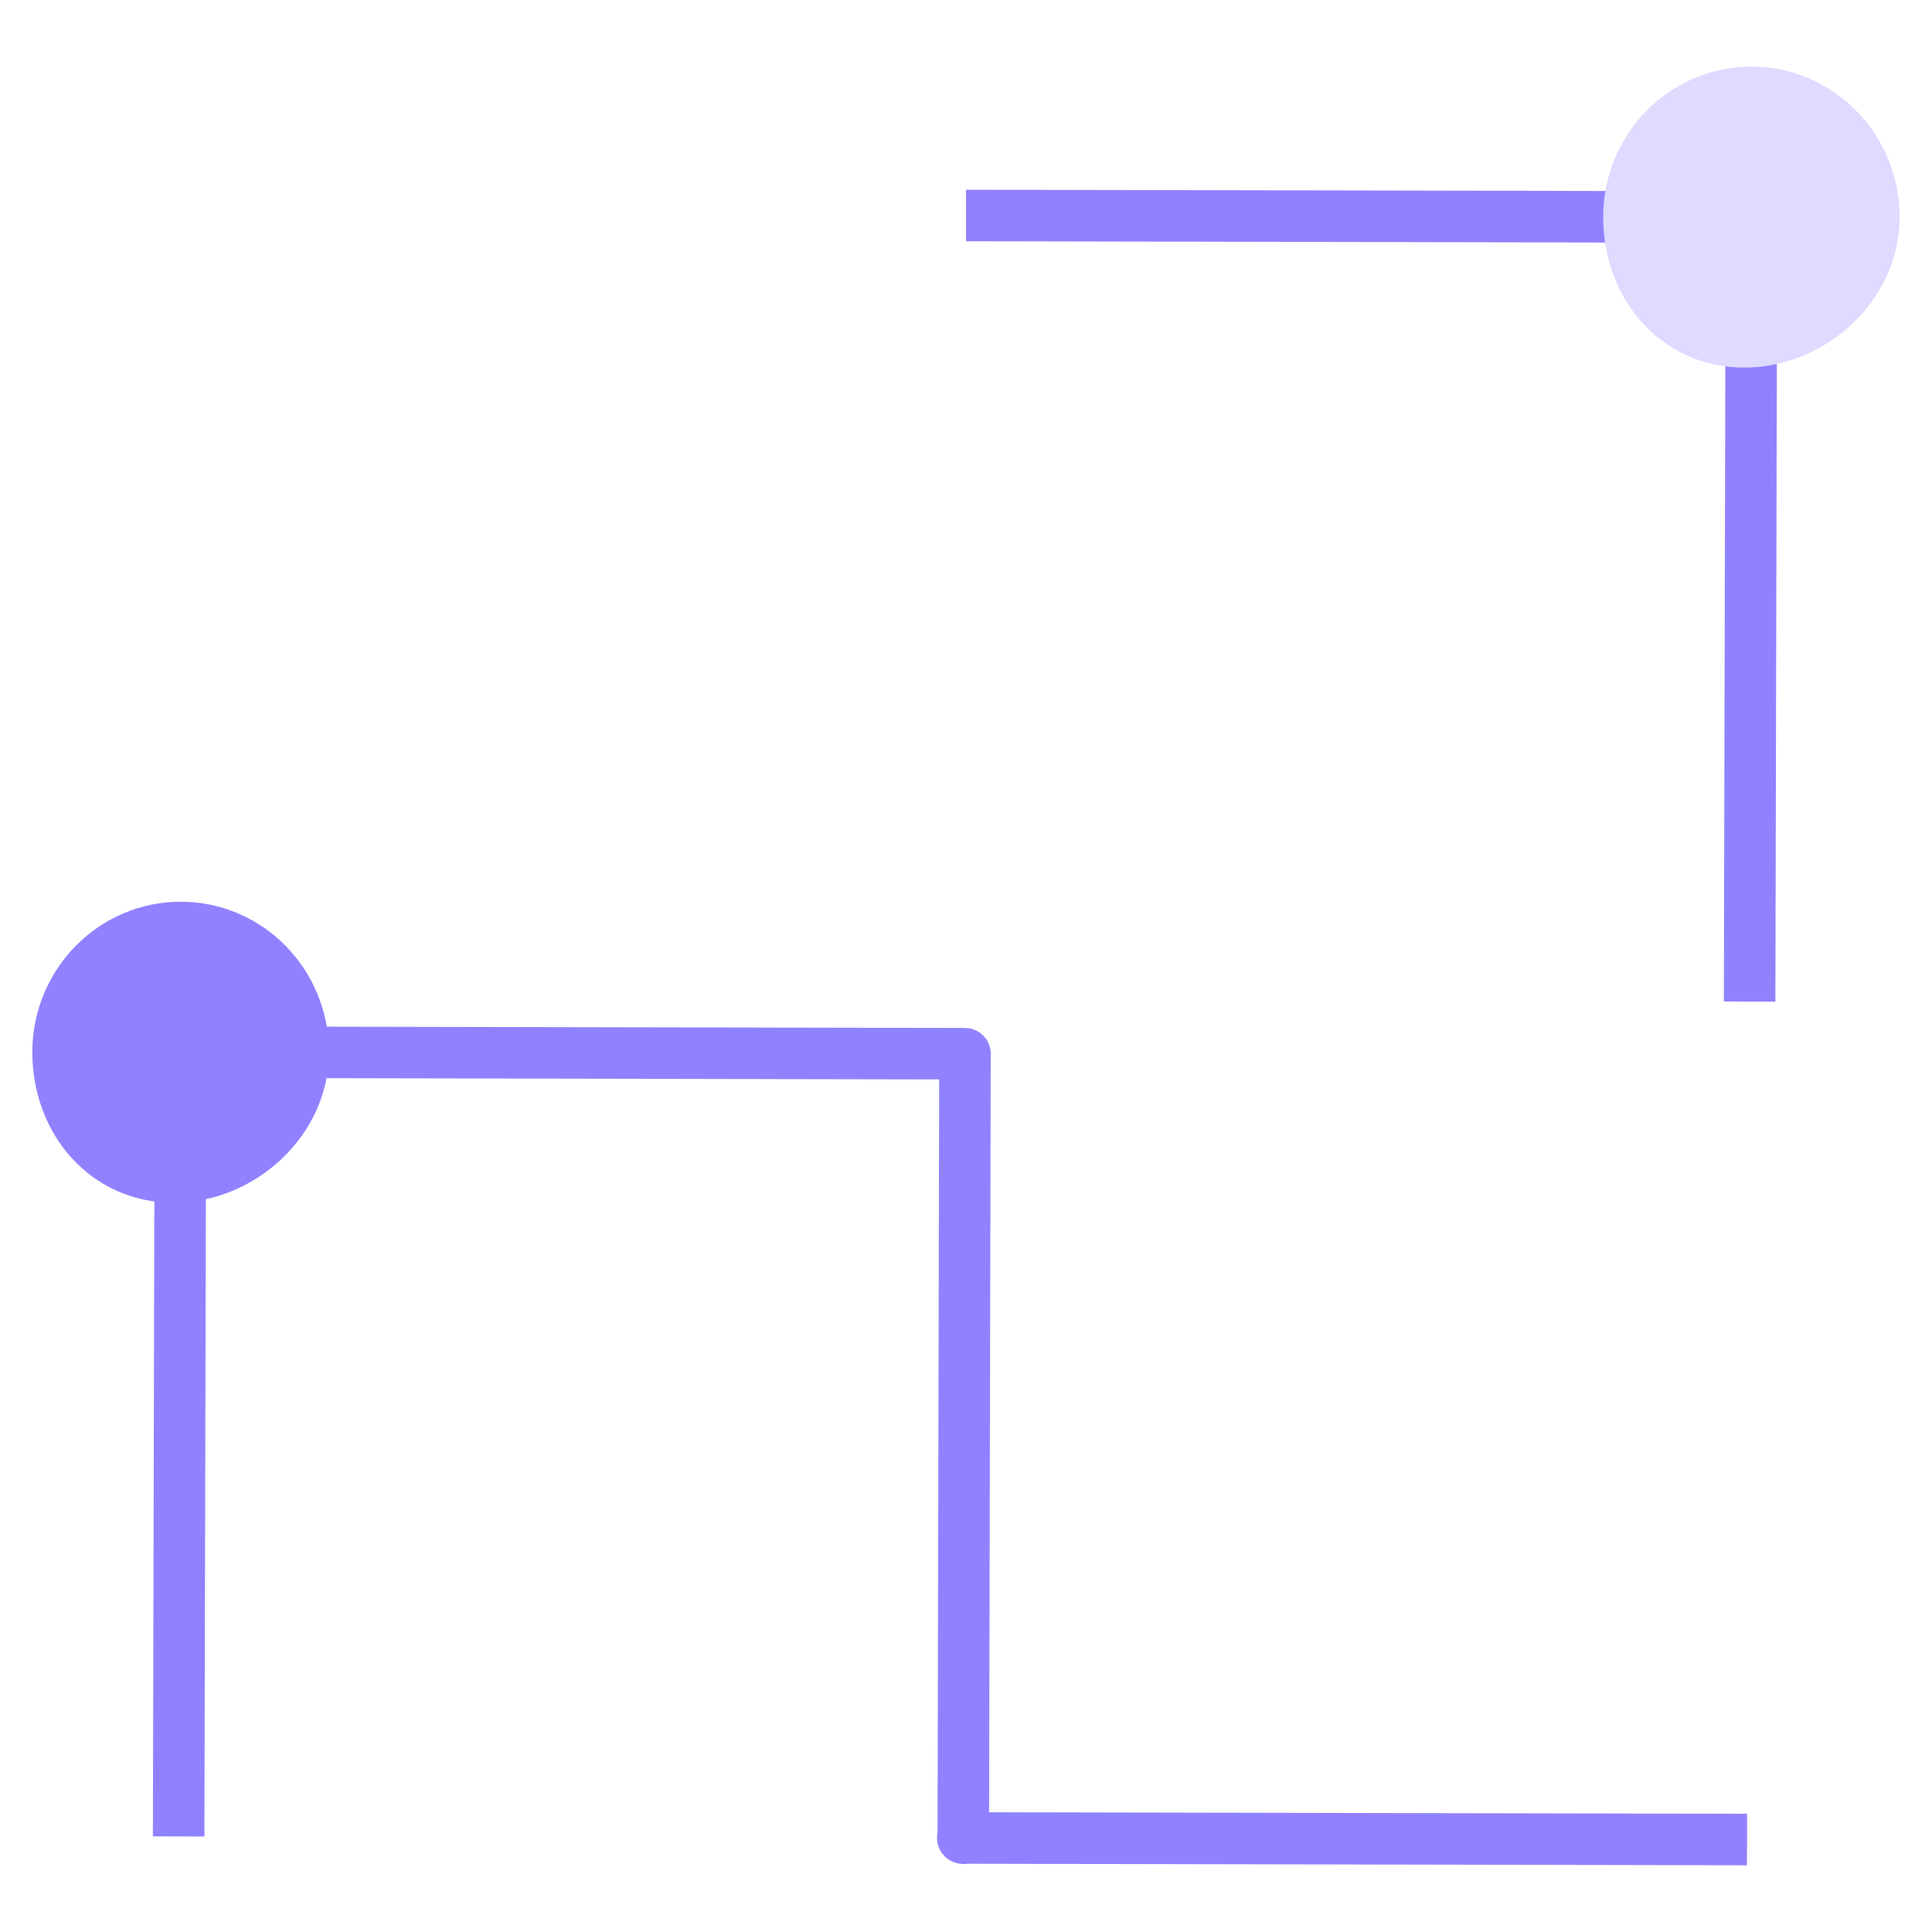 <?xml version="1.0" encoding="utf-8"?>
<!-- Generator: Adobe Illustrator 23.0.1, SVG Export Plug-In . SVG Version: 6.00 Build 0)  -->
<svg version="1.1" id="Layer_1" xmlns="http://www.w3.org/2000/svg" xmlns:xlink="http://www.w3.org/1999/xlink" x="0px" y="0px"
	 viewBox="0 0 150 150" style="enable-background:new 0 0 150 150;" xml:space="preserve">
<style type="text/css">
	.st0{fill:none;stroke:#9082FF;stroke-width:4;stroke-linejoin:round;stroke-miterlimit:10;}
	.st1{fill:#9082FF;}
	.st2{fill:#DEDBFF;}
</style>
<polyline class="st0" points="75,16.73 135.89,16.85 135.98,16.86 135.84,77.76 "/>
<polyline class="st0" points="13.87,142.58 14.01,81.68 14.02,81.69 74.92,81.81 74.92,81.82 74.79,142.72 74.75,142.7 
	135.64,142.82 "/>
<path class="st1" d="M25.54,81.72c-0.01,6.45-5.74,11.67-12.09,11.66S2.5,88.12,2.51,81.67C2.52,75.22,7.69,70,14.05,70.01
	C20.41,70.02,25.55,75.26,25.54,81.72z"/>
<path class="st2" d="M147.49,16.88c-0.01,6.45-5.74,11.67-12.09,11.66c-6.36-0.01-10.94-5.25-10.93-11.71
	c0.01-6.45,5.18-11.67,11.54-11.66C142.36,5.19,147.5,10.43,147.49,16.88z"/>
</svg>
